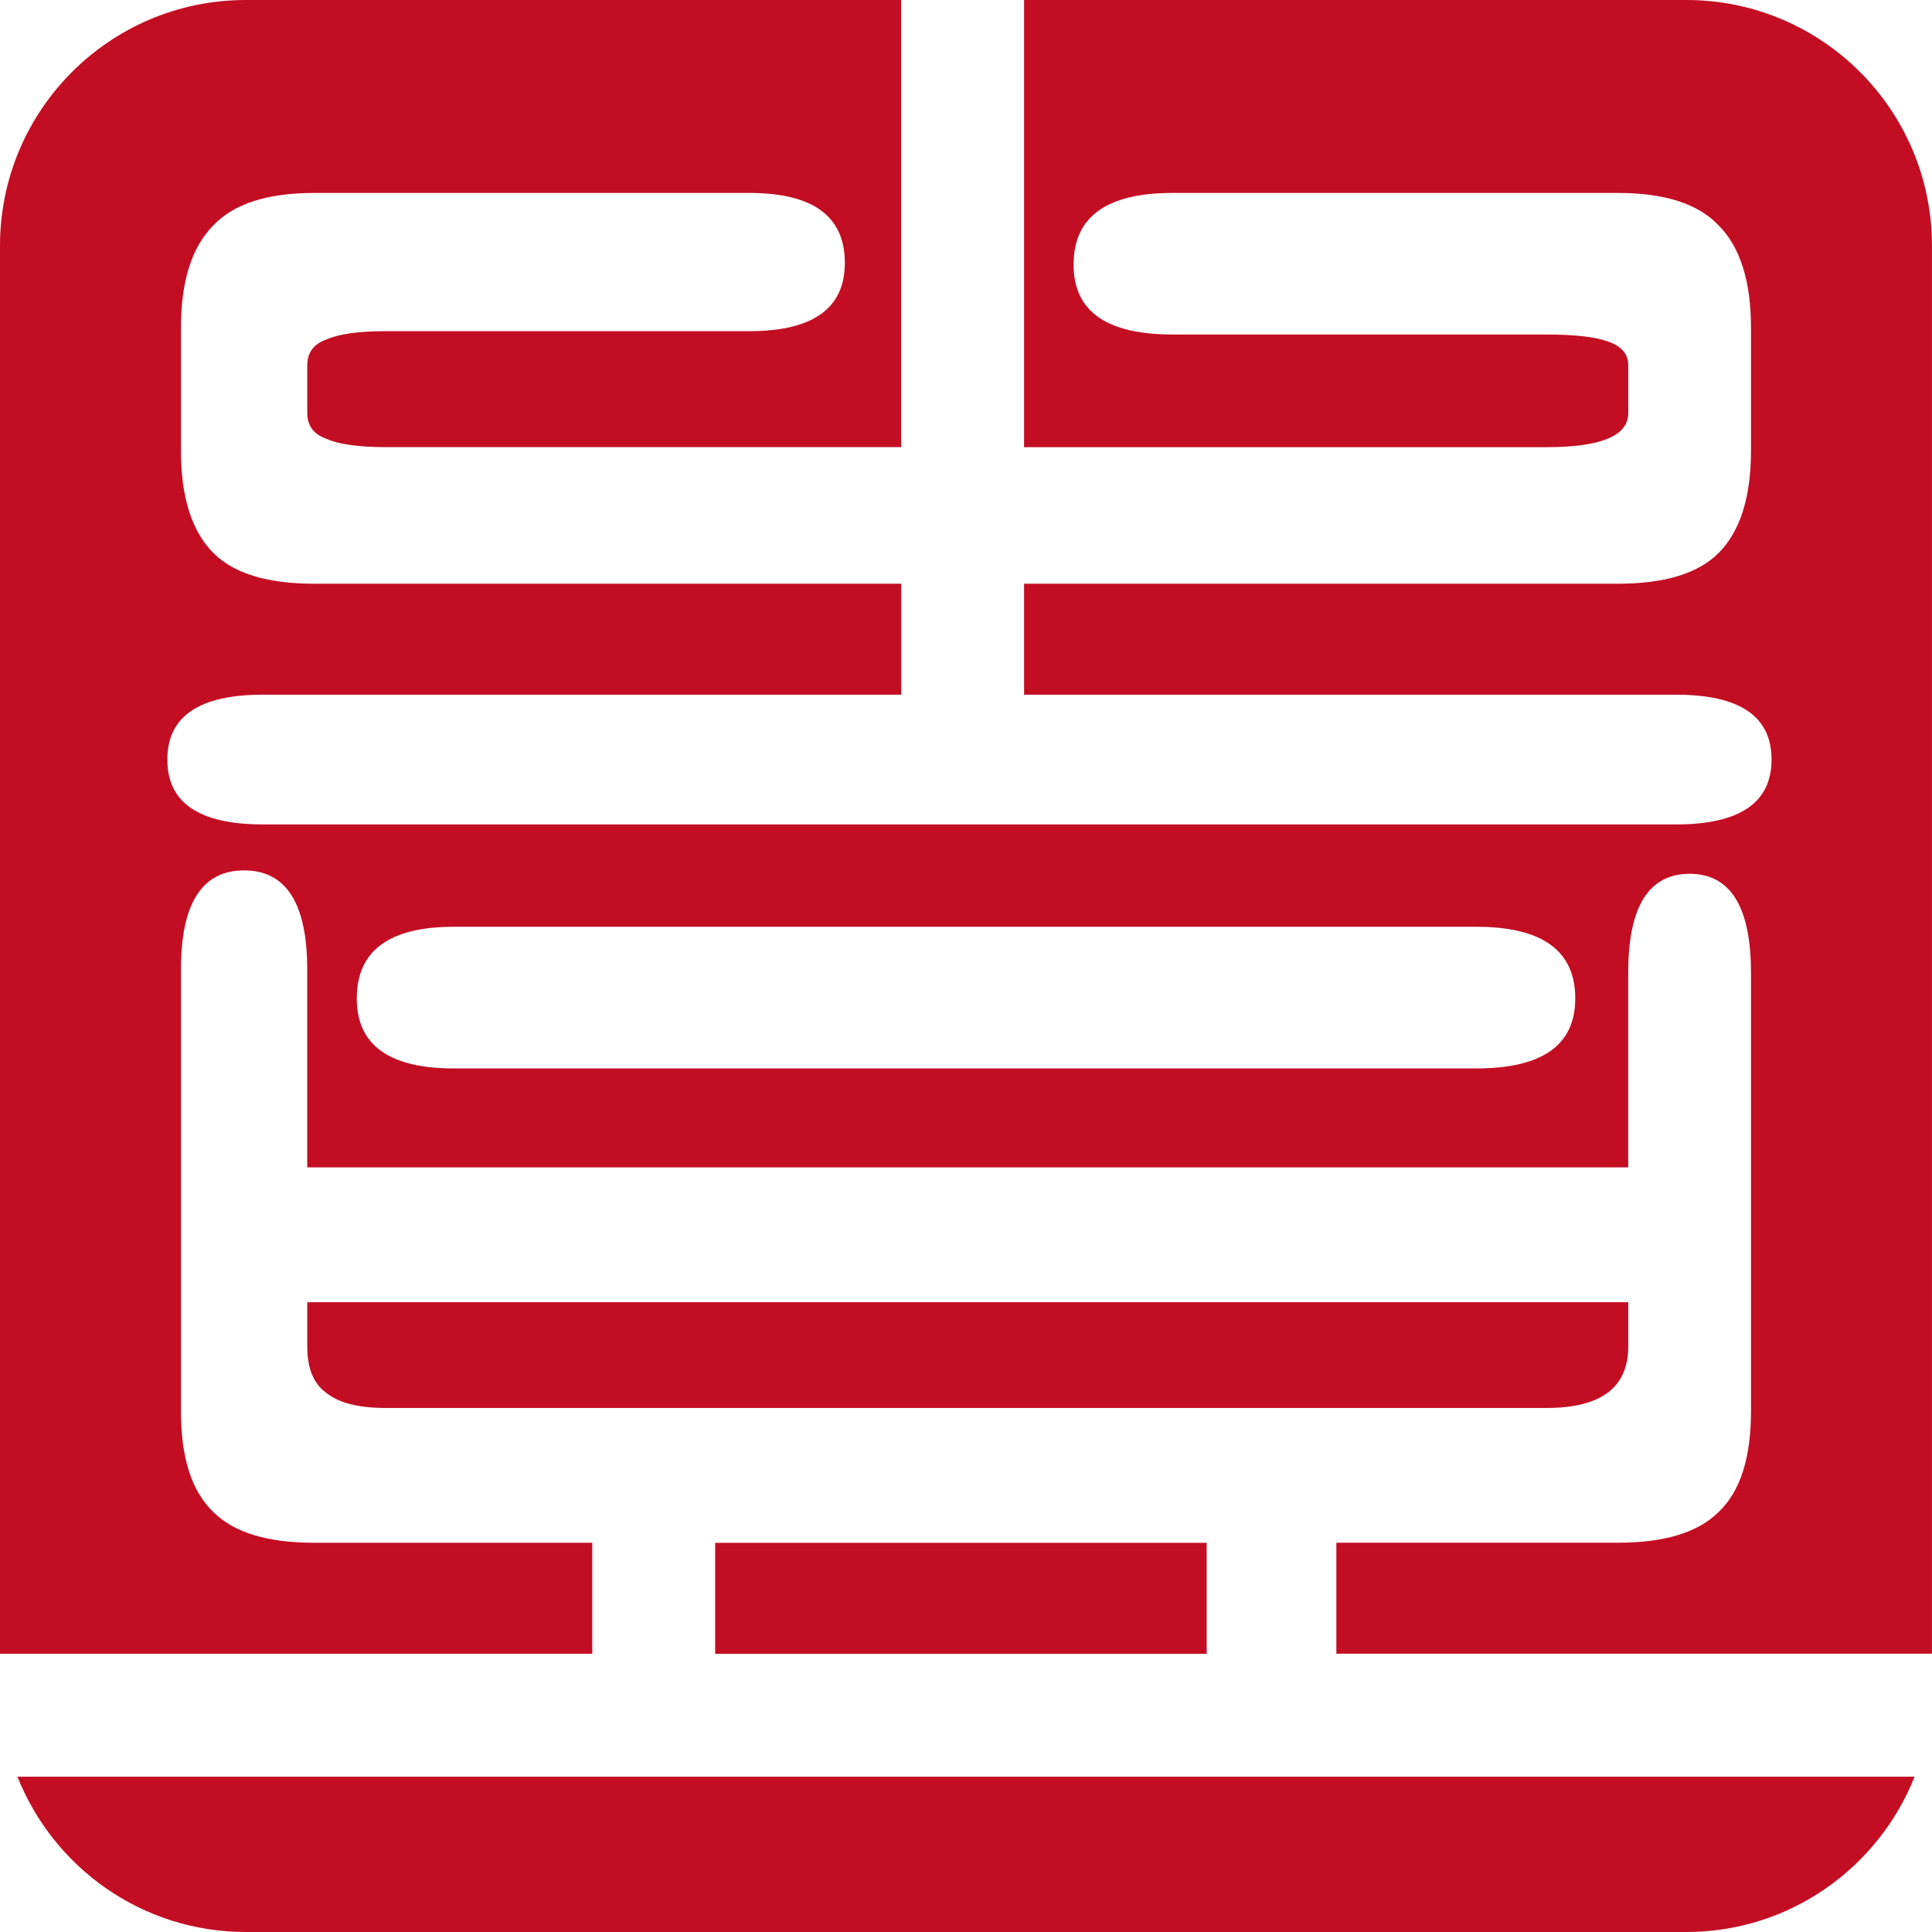 <?xml version="1.0" encoding="utf-8"?>
<!-- Generator: Adobe Illustrator 16.0.0, SVG Export Plug-In . SVG Version: 6.00 Build 0)  -->
<!DOCTYPE svg PUBLIC "-//W3C//DTD SVG 1.1//EN" "http://www.w3.org/Graphics/SVG/1.1/DTD/svg11.dtd">
<svg version="1.1" id="图层_1" xmlns="http://www.w3.org/2000/svg" xmlns:xlink="http://www.w3.org/1999/xlink" x="0px" y="0px"
	 width="36.438px" height="36.438px" viewBox="0 0 36.438 36.438" enable-background="new 0 0 36.438 36.438" xml:space="preserve">
<g>
	<path fill="#C30D23" d="M11.17,31.19v-2.093H5.924c-0.88,0-1.513-0.193-1.899-0.579c-0.408-0.386-0.612-1.019-0.612-1.899v-8.336
		c0-1.244,0.396-1.867,1.191-1.867c0.793,0,1.19,0.623,1.19,1.867v3.734h24.914v-3.67c0-1.244,0.386-1.867,1.158-1.867
		c0.771,0,1.158,0.623,1.158,1.867v8.271c0,0.881-0.204,1.514-0.611,1.899c-0.387,0.386-1.02,0.579-1.898,0.579h-5.311v2.093h11.233
		V4.635C36.438,2.076,34.363,0,31.803,0H19.314v8.434h9.85c0.514,0,0.9-0.053,1.158-0.16s0.387-0.268,0.387-0.482V6.889
		c0-0.214-0.129-0.363-0.387-0.45c-0.236-0.085-0.623-0.13-1.158-0.13h-7.05c-1.245,0-1.866-0.438-1.866-1.318
		c0-0.901,0.621-1.352,1.866-1.352h8.401c0.879,0,1.512,0.203,1.898,0.611c0.407,0.408,0.611,1.052,0.611,1.932v2.316
		c0,0.881-0.204,1.523-0.611,1.932c-0.387,0.387-1.02,0.579-1.898,0.579H19.314v2.093h12.295c1.201,0,1.803,0.407,1.803,1.223
		c0,0.816-0.602,1.224-1.803,1.224H4.959c-1.202,0-1.803-0.407-1.803-1.224c0-0.815,0.601-1.223,1.803-1.223h12.038v-2.093H5.924
		c-0.88,0-1.513-0.192-1.899-0.579c-0.408-0.408-0.612-1.051-0.612-1.932V6.182c0-0.88,0.204-1.523,0.612-1.932
		c0.386-0.408,1.019-0.611,1.899-0.611h8.208c1.202,0,1.802,0.439,1.802,1.319c0,0.858-0.601,1.288-1.802,1.288H7.276
		c-0.515,0-0.891,0.053-1.127,0.16C5.913,6.492,5.795,6.653,5.795,6.889v0.902c0,0.236,0.118,0.396,0.354,0.482
		c0.236,0.107,0.612,0.16,1.127,0.16h9.72V0H4.636C2.076,0,0,2.076,0,4.635V31.19H11.17z M8.563,17.479h19.28
		c1.244,0,1.867,0.451,1.867,1.352c0,0.881-0.623,1.32-1.867,1.32H8.563c-1.222,0-1.834-0.439-1.834-1.32
		C6.729,17.93,7.341,17.479,8.563,17.479z"/>
	<path fill="#C30D23" d="M30.322,26.266c0.258-0.193,0.387-0.482,0.387-0.869V24.56H5.795v0.837c0,0.408,0.118,0.697,0.354,0.869
		c0.236,0.193,0.612,0.289,1.127,0.289h21.887C29.677,26.555,30.064,26.459,30.322,26.266z"/>
	<path fill="#C30D23" d="M0.329,33.508c0.68,1.715,2.35,2.93,4.307,2.93h27.167c1.956,0,3.627-1.215,4.307-2.93H0.329z"/>
	<rect x="13.488" y="29.098" fill="#C30D23" width="9.27" height="2.093"/>
</g>
</svg>
